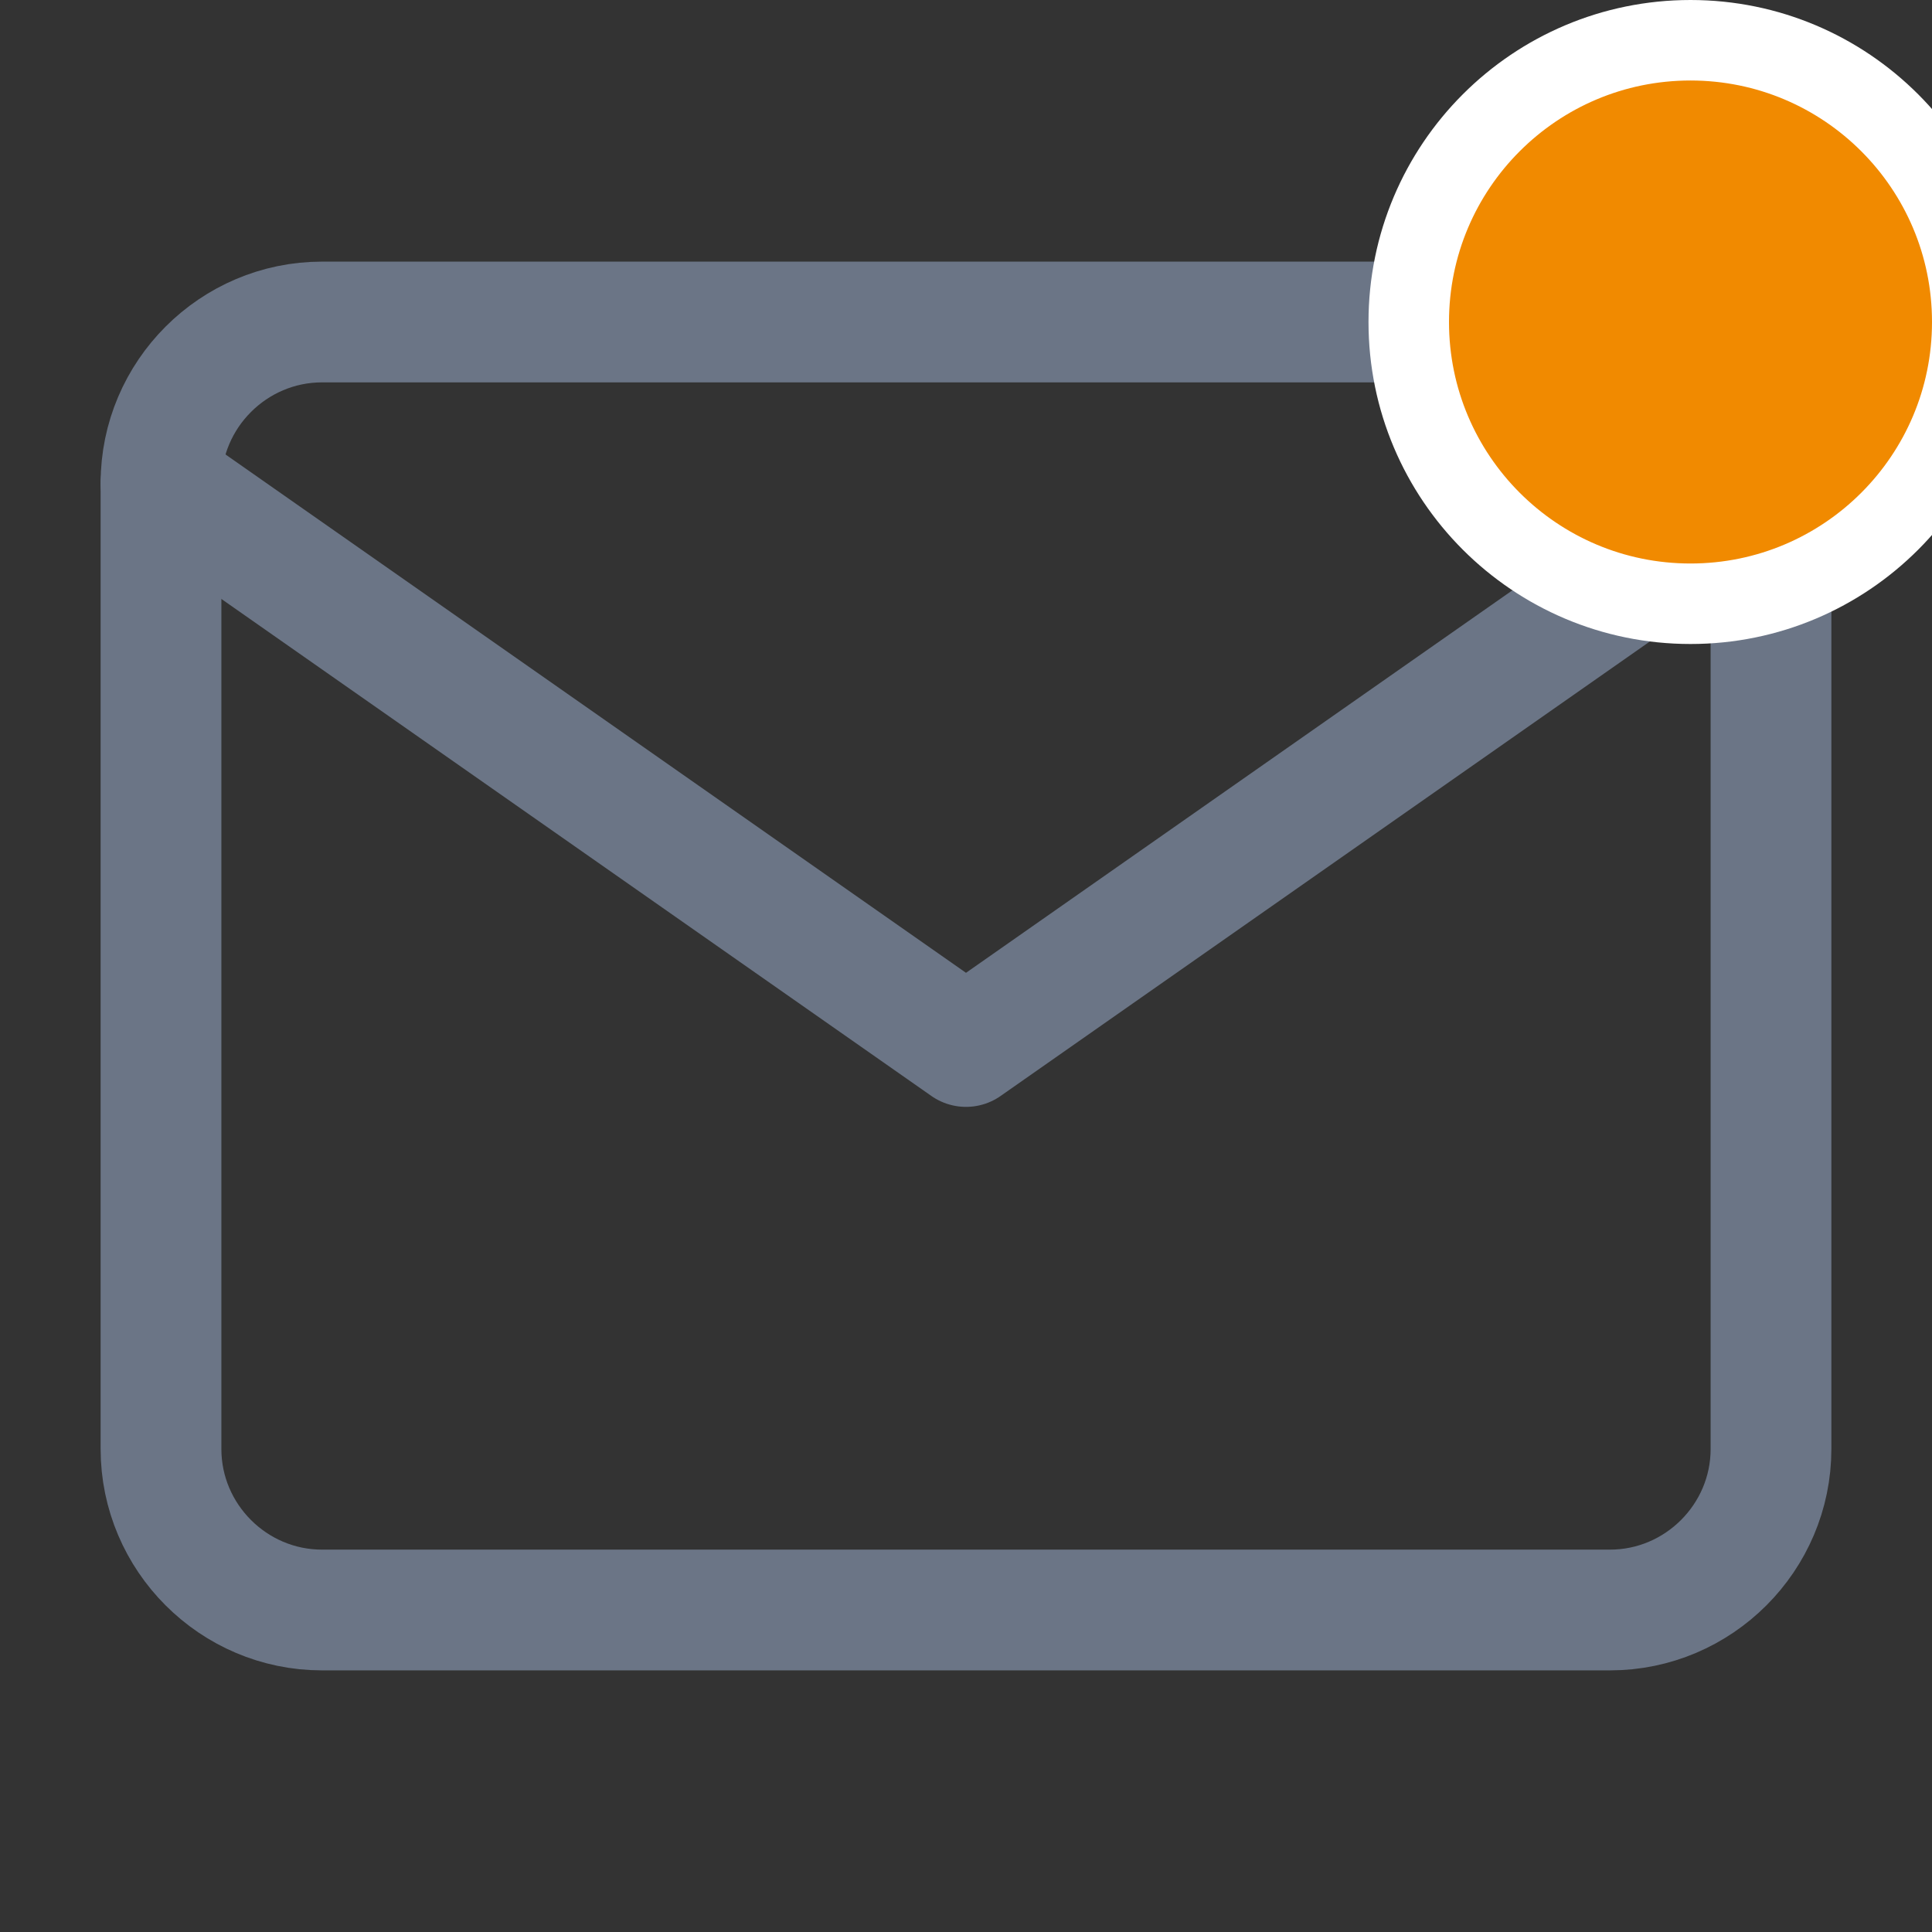 <svg width="24" height="24" viewBox="0 0 24 24" fill="none" xmlns="http://www.w3.org/2000/svg">
<rect x="0" y="0" width="24" height="24" fill="#333333" stroke="none"/>
<g clip-path="url(#clip0_32_15104)">
<path d="M4 4H20C21.1 4 22 4.9 22 6V18C22 19.1 21.1 20 20 20H4C2.9 20 2 19.1 2 18V6C2 4.9 2.9 4 4 4Z" stroke="#6B7586" stroke-width="1.5" stroke-linecap="round" stroke-linejoin="round"/>
<path d="M22 6L12 13L2 6" stroke="#6B7586" stroke-width="1.5" stroke-linecap="round" stroke-linejoin="round"/>
<circle cx="21" cy="4" r="3.5" fill="#F18A00" stroke="white"/>
</g>
<defs>
<clipPath id="clip0_32_15104">
<rect width="24" height="24" fill="white"/>
</clipPath>
</defs>
</svg>
